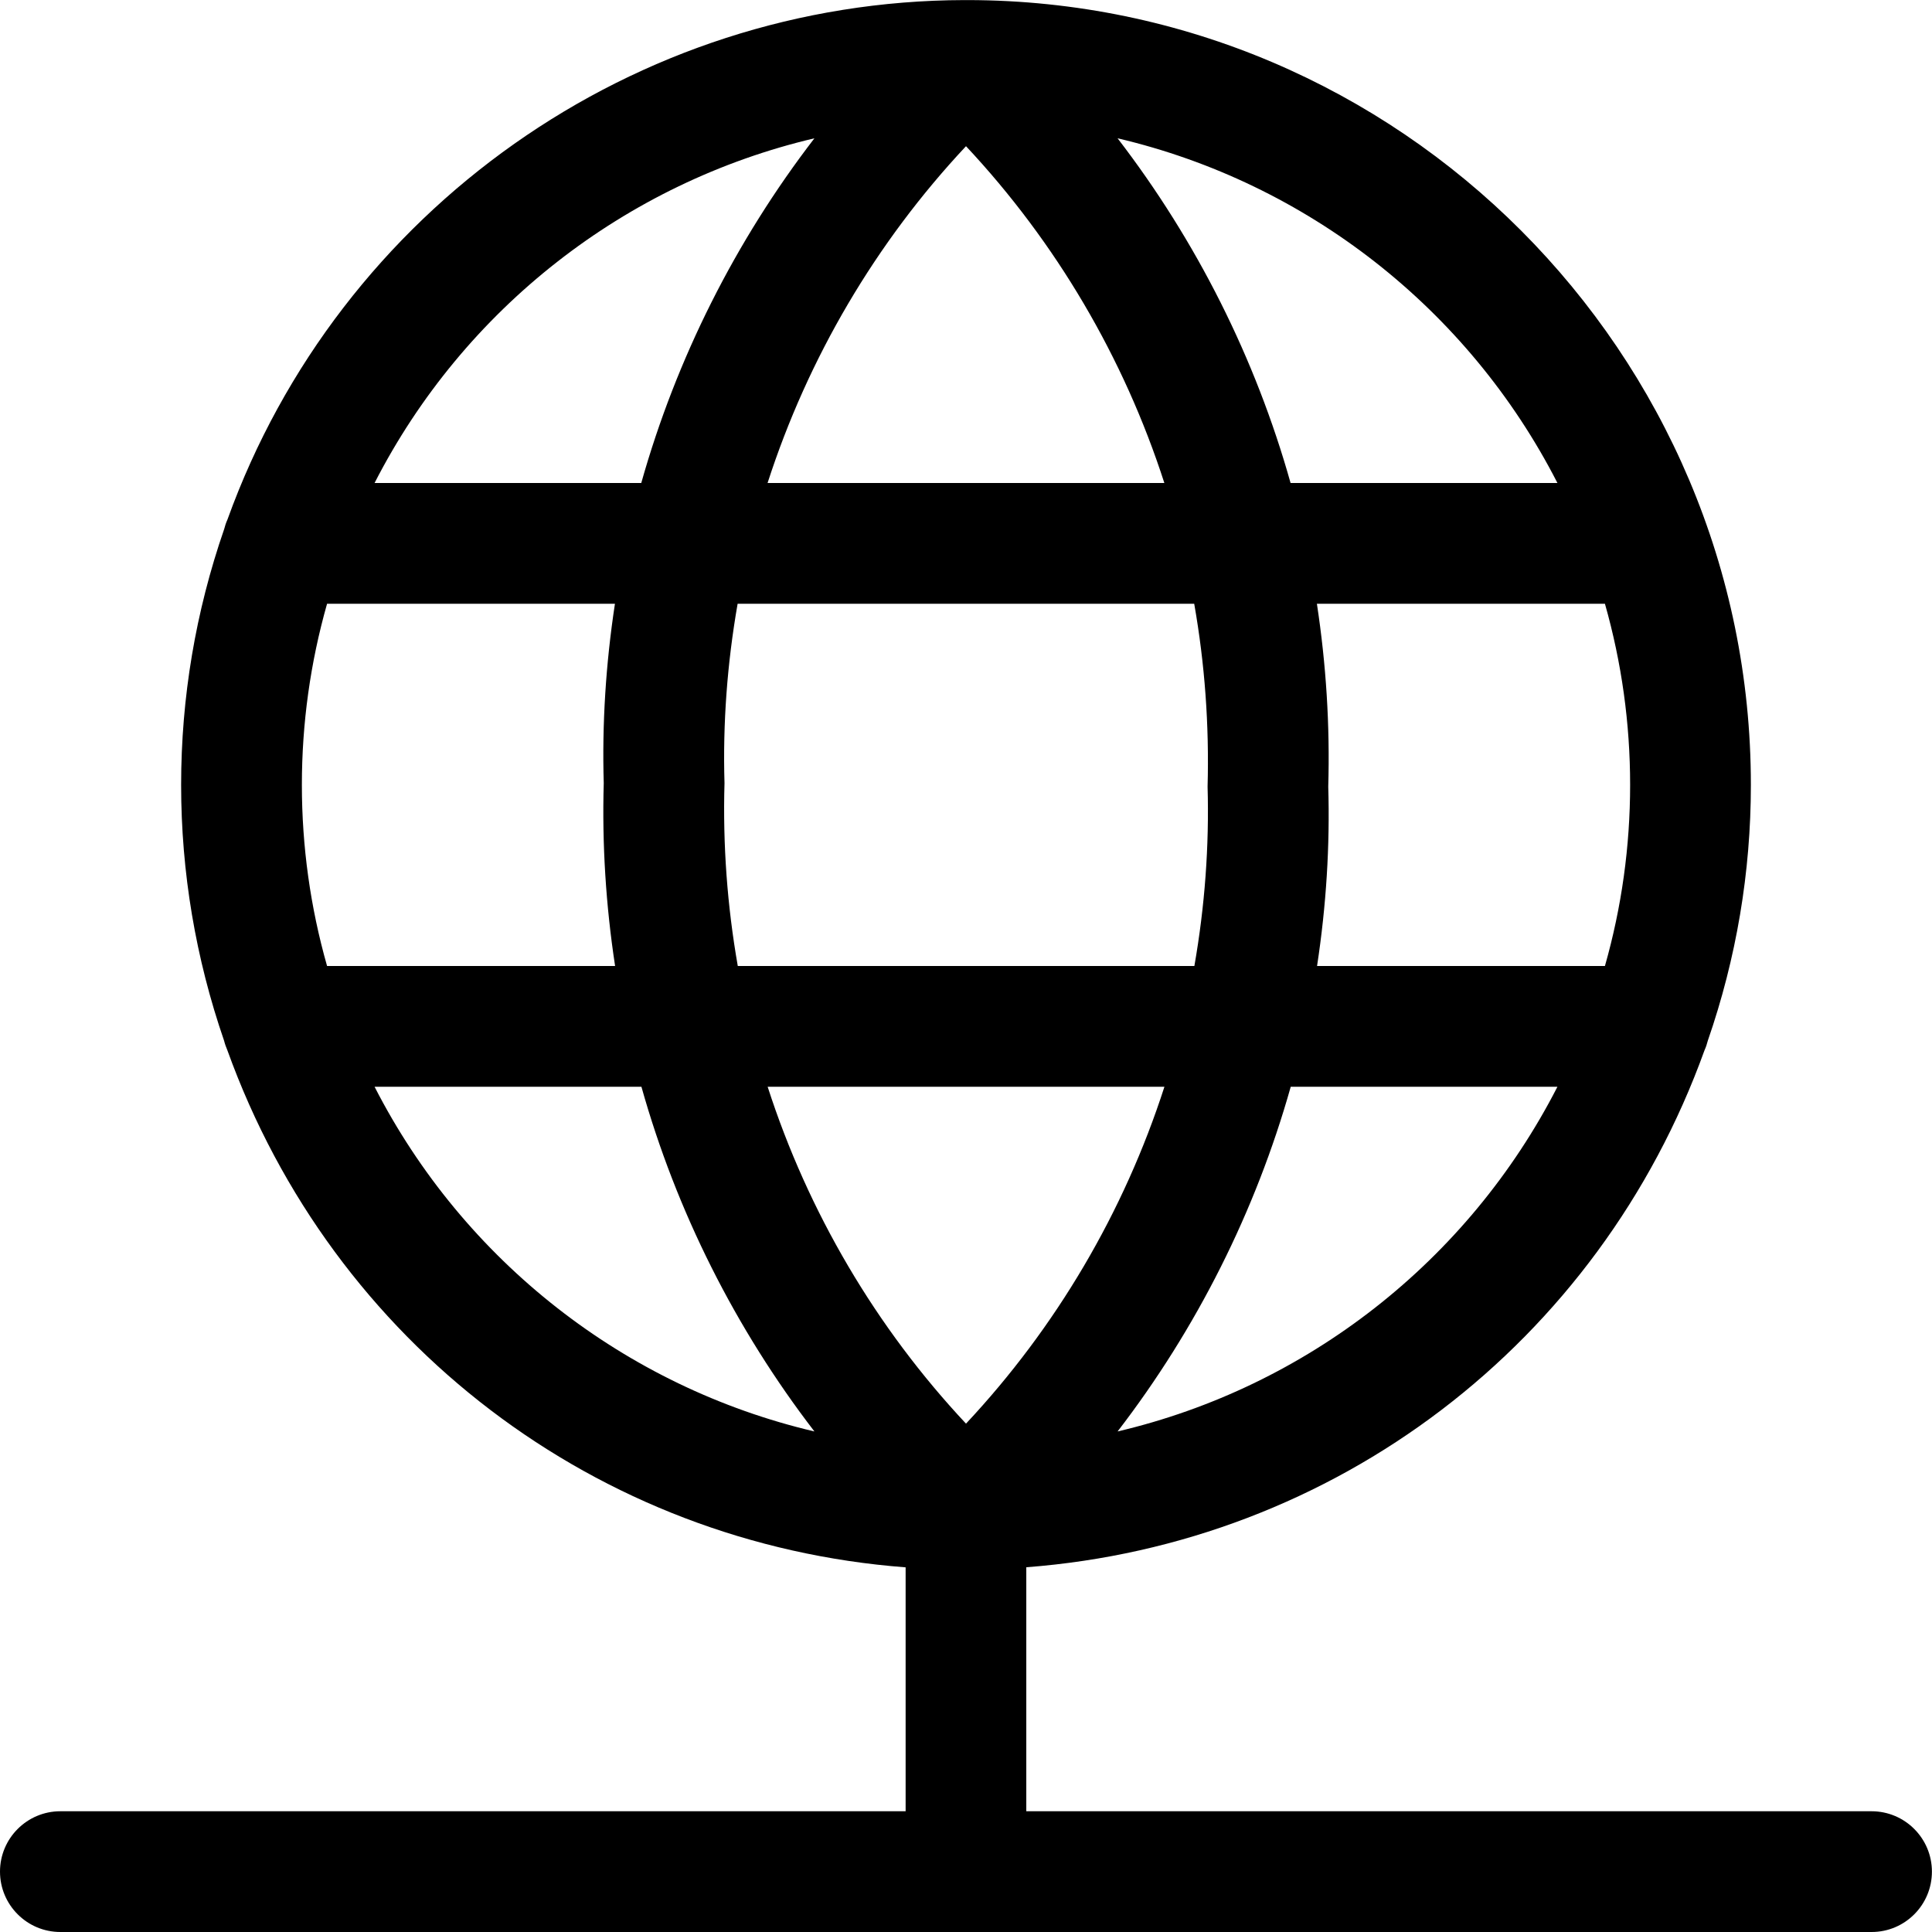 <?xml version="1.0" encoding="utf-8"?>
<!-- Generator: Adobe Illustrator 22.1.0, SVG Export Plug-In . SVG Version: 6.00 Build 0)  -->
<svg version="1.1" id="Layer_1" xmlns="http://www.w3.org/2000/svg" xmlns:xlink="http://www.w3.org/1999/xlink" x="0px" y="0px"
	 viewBox="0 0 24 24" style="enable-background:new 0 0 24 24;" xml:space="preserve">
<title>network-1</title>
<g>
	<path d="M0.75,24C0.336,24,0,23.664,0,23.25s0.336-0.75,0.75-0.75h10.5V19.47c-3.831-0.291-7.112-2.779-8.425-6.422
		c-0.017-0.04-0.031-0.079-0.041-0.119C2.43,11.903,2.25,10.834,2.25,9.75s0.18-2.153,0.535-3.178
		c0.01-0.04,0.023-0.079,0.041-0.119C4.214,2.601,7.89,0.01,11.978,0.001c0.003,0,0.039,0,0.045,0
		c5.359,0.007,9.727,4.38,9.727,9.749c0,1.084-0.18,2.153-0.535,3.178c-0.01,0.04-0.023,0.079-0.041,0.119
		c-1.313,3.643-4.594,6.131-8.425,6.422V22.5h10.5c0.414,0,0.75,0.336,0.75,0.75S23.664,24,23.25,24H0.75z M4.653,13.5
		c1.109,2.166,3.116,3.731,5.464,4.282c-0.98-1.274-1.714-2.734-2.149-4.282H4.653z M16.034,13.5
		c-0.436,1.547-1.17,3.007-2.151,4.282c2.348-0.551,4.355-2.116,5.464-4.282H16.034z M9.536,13.5
		c0.503,1.559,1.346,2.991,2.464,4.185c1.118-1.194,1.962-2.626,2.465-4.185H9.536z M19.937,12c0.208-0.731,0.313-1.487,0.313-2.25
		s-0.105-1.519-0.313-2.25h-3.578c0.115,0.753,0.163,1.516,0.141,2.272c0.022,0.73-0.025,1.482-0.139,2.228H19.937z M14.837,12
		c0.13-0.742,0.185-1.49,0.164-2.228c0.021-0.765-0.034-1.523-0.166-2.272H9.163C9.033,8.243,8.978,8.991,9,9.729
		C8.978,10.494,9.034,11.252,9.165,12H14.837z M7.641,12C7.526,11.247,7.478,10.485,7.5,9.729C7.478,8.998,7.525,8.246,7.639,7.5
		H4.063C3.855,8.232,3.75,8.987,3.75,9.75S3.855,11.269,4.063,12H7.641z M19.347,6c-1.108-2.166-3.116-3.731-5.464-4.282
		c0.98,1.274,1.714,2.734,2.149,4.282H19.347z M14.464,6C13.961,4.442,13.118,3.01,12,1.816C10.881,3.01,10.038,4.443,9.535,6
		H14.464z M7.966,6c0.436-1.547,1.17-3.007,2.151-4.282C7.769,2.27,5.761,3.835,4.653,6H7.966z"/>
</g>
</svg>
